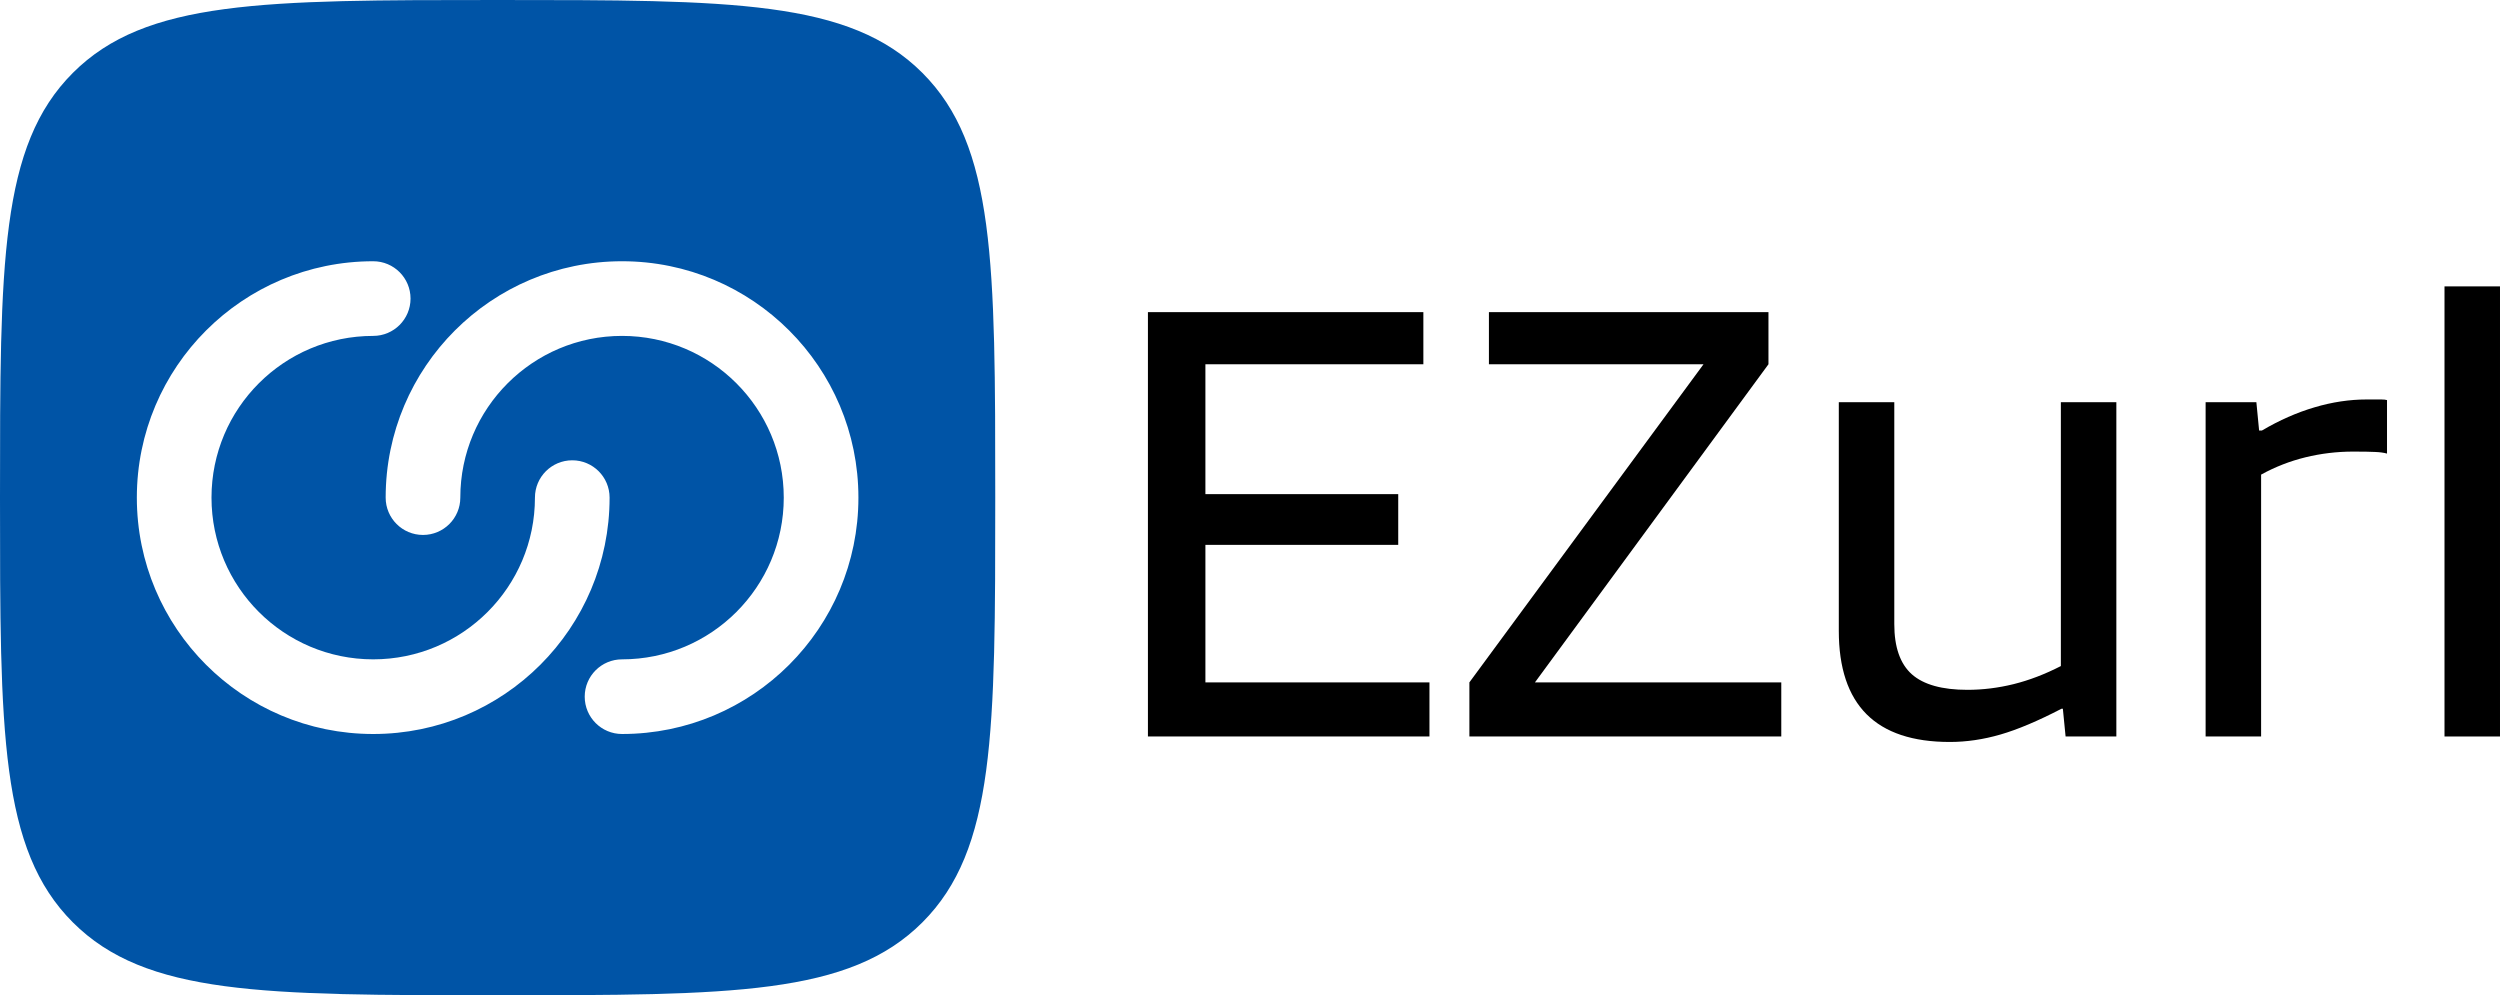<?xml version="1.0" encoding="UTF-8" standalone="no"?>
<svg
   width="418.655"
   zoomAndPan="magnify"
   viewBox="0 0 313.992 125"
   height="166.667"
   preserveAspectRatio="xMidYMid"
   version="1.0"
   id="svg16"
   sodipodi:docname="logo-text.svg"
   inkscape:version="1.3 (0e150ed, 2023-07-21)"
   xmlns:inkscape="http://www.inkscape.org/namespaces/inkscape"
   xmlns:sodipodi="http://sodipodi.sourceforge.net/DTD/sodipodi-0.dtd"
   xmlns="http://www.w3.org/2000/svg"
   xmlns:svg="http://www.w3.org/2000/svg">
  <sodipodi:namedview
     id="namedview16"
     pagecolor="#ffffff"
     bordercolor="#000000"
     borderopacity="0.25"
     inkscape:showpageshadow="2"
     inkscape:pageopacity="0.0"
     inkscape:pagecheckerboard="0"
     inkscape:deskcolor="#d1d1d1"
     inkscape:zoom="0.472"
     inkscape:cx="-145.12712"
     inkscape:cy="77.330508"
     inkscape:window-width="1312"
     inkscape:window-height="728"
     inkscape:window-x="60"
     inkscape:window-y="43"
     inkscape:window-maximized="0"
     inkscape:current-layer="svg16" />
  <defs
     id="defs1" />
  <path
     fill="#0054a6"
     d="M 9.152,115.848 C 18.305,125 33.039,125 62.5,125 c 29.461,0 44.195,0 53.348,-9.152 C 125,106.695 125,91.961 125,62.5 125,33.039 125,18.305 115.848,9.152 106.695,0 91.961,0 62.5,0 33.039,0 18.305,0 9.152,9.152 0,18.305 0,33.039 0,62.5 0,91.961 0,106.695 9.152,115.848 Z M 46.875,42.188 c -11.219,0 -20.312,9.094 -20.312,20.312 0,11.219 9.094,20.312 20.312,20.312 11.219,0 20.312,-9.094 20.312,-20.312 0,-2.59 2.098,-4.688 4.688,-4.688 2.59,0 4.688,2.098 4.688,4.688 0,16.395 -13.293,29.688 -29.688,29.688 -16.395,0 -29.688,-13.293 -29.688,-29.688 0,-16.395 13.293,-29.688 29.688,-29.688 2.59,0 4.688,2.098 4.688,4.688 0,2.59 -2.098,4.688 -4.688,4.688 z M 98.438,62.5 c 0,11.219 -9.094,20.312 -20.312,20.312 -2.59,0 -4.688,2.098 -4.688,4.688 0,2.59 2.098,4.688 4.688,4.688 16.395,0 29.688,-13.293 29.688,-29.688 0,-16.395 -13.293,-29.688 -29.688,-29.688 -16.395,0 -29.688,13.293 -29.688,29.688 0,2.59 2.098,4.688 4.688,4.688 2.59,0 4.688,-2.098 4.688,-4.688 0,-11.219 9.094,-20.312 20.312,-20.312 11.219,0 20.312,9.094 20.312,20.312 z m 0,0"
     fill-opacity="1"
     fill-rule="evenodd"
     id="path1" />
  <g
     fill="#000000"
     fill-opacity="1"
     id="g4"
     transform="translate(-12.5,-125)">
    <g
       transform="translate(150.551,217.5)"
       id="g3">
      <g
         id="g2">
        <path
           d="M 41.484,-6.797 V 0 H 6.125 V -53.297 H 40.719 V -46.75 h -27.375 v 16.312 H 37.562 v 6.375 H 13.344 v 17.266 z m 0,0"
           id="path2" />
      </g>
    </g>
  </g>
  <g
     fill="#000000"
     fill-opacity="1"
     id="g7"
     transform="translate(-12.5,-125)">
    <g
       transform="translate(195.004,217.5)"
       id="g6">
      <g
         id="g5">
        <path
           d="M 41.219,-6.797 V 0 H 2.047 V -6.797 L 31.453,-46.75 H 4.5 v -6.547 H 39.609 V -46.75 L 10.281,-6.797 Z m 0,0"
           id="path4" />
      </g>
    </g>
  </g>
  <g
     fill="#000000"
     fill-opacity="1"
     id="g10"
     transform="translate(-12.5,-125)">
    <g
       transform="translate(238.182,217.5)"
       id="g9">
      <g
         id="g8">
        <path
           d="M 19.203,0.688 C 14.555,0.688 11.07,-0.473 8.75,-2.797 6.426,-5.129 5.266,-8.617 5.266,-13.266 v -28.719 h 6.969 v 27.875 c 0,2.887 0.734,4.984 2.203,6.297 1.477,1.305 3.805,1.953 6.984,1.953 1.926,0 3.863,-0.238 5.812,-0.719 1.957,-0.488 3.93,-1.242 5.922,-2.266 V -41.984 H 40.125 V 0 H 33.75 l -0.344,-3.484 h -0.172 c -2.949,1.531 -5.5,2.609 -7.656,3.234 -2.148,0.625 -4.273,0.938 -6.375,0.938 z m 0,0"
           id="path7" />
      </g>
    </g>
  </g>
  <g
     fill="#000000"
     fill-opacity="1"
     id="g13"
     transform="translate(-12.5,-125)">
    <g
       transform="translate(283.91,217.5)"
       id="g12">
      <g
         id="g11">
        <path
           d="m 12.578,0 h -6.969 v -41.984 h 6.375 l 0.344,3.562 h 0.344 c 2.207,-1.301 4.414,-2.273 6.625,-2.922 2.207,-0.656 4.391,-0.984 6.547,-0.984 0.906,0 1.516,0 1.828,0 0.312,0 0.551,0.027 0.719,0.078 v 6.719 c -0.398,-0.113 -0.891,-0.18 -1.484,-0.203 -0.594,-0.031 -1.516,-0.047 -2.766,-0.047 -2.043,0 -4.043,0.242 -6,0.719 -1.949,0.48 -3.805,1.203 -5.562,2.172 z m 0,0"
           id="path10" />
      </g>
    </g>
  </g>
  <g
     fill="#000000"
     fill-opacity="1"
     id="g16"
     transform="translate(-12.5,-125)">
    <g
       transform="translate(313.913,217.5)"
       id="g15">
      <g
         id="g14">
        <path
           d="M 12.578,-56.531 V 0 h -6.969 v -56.531 z m 0,0"
           id="path13" />
      </g>
    </g>
  </g>
</svg>
